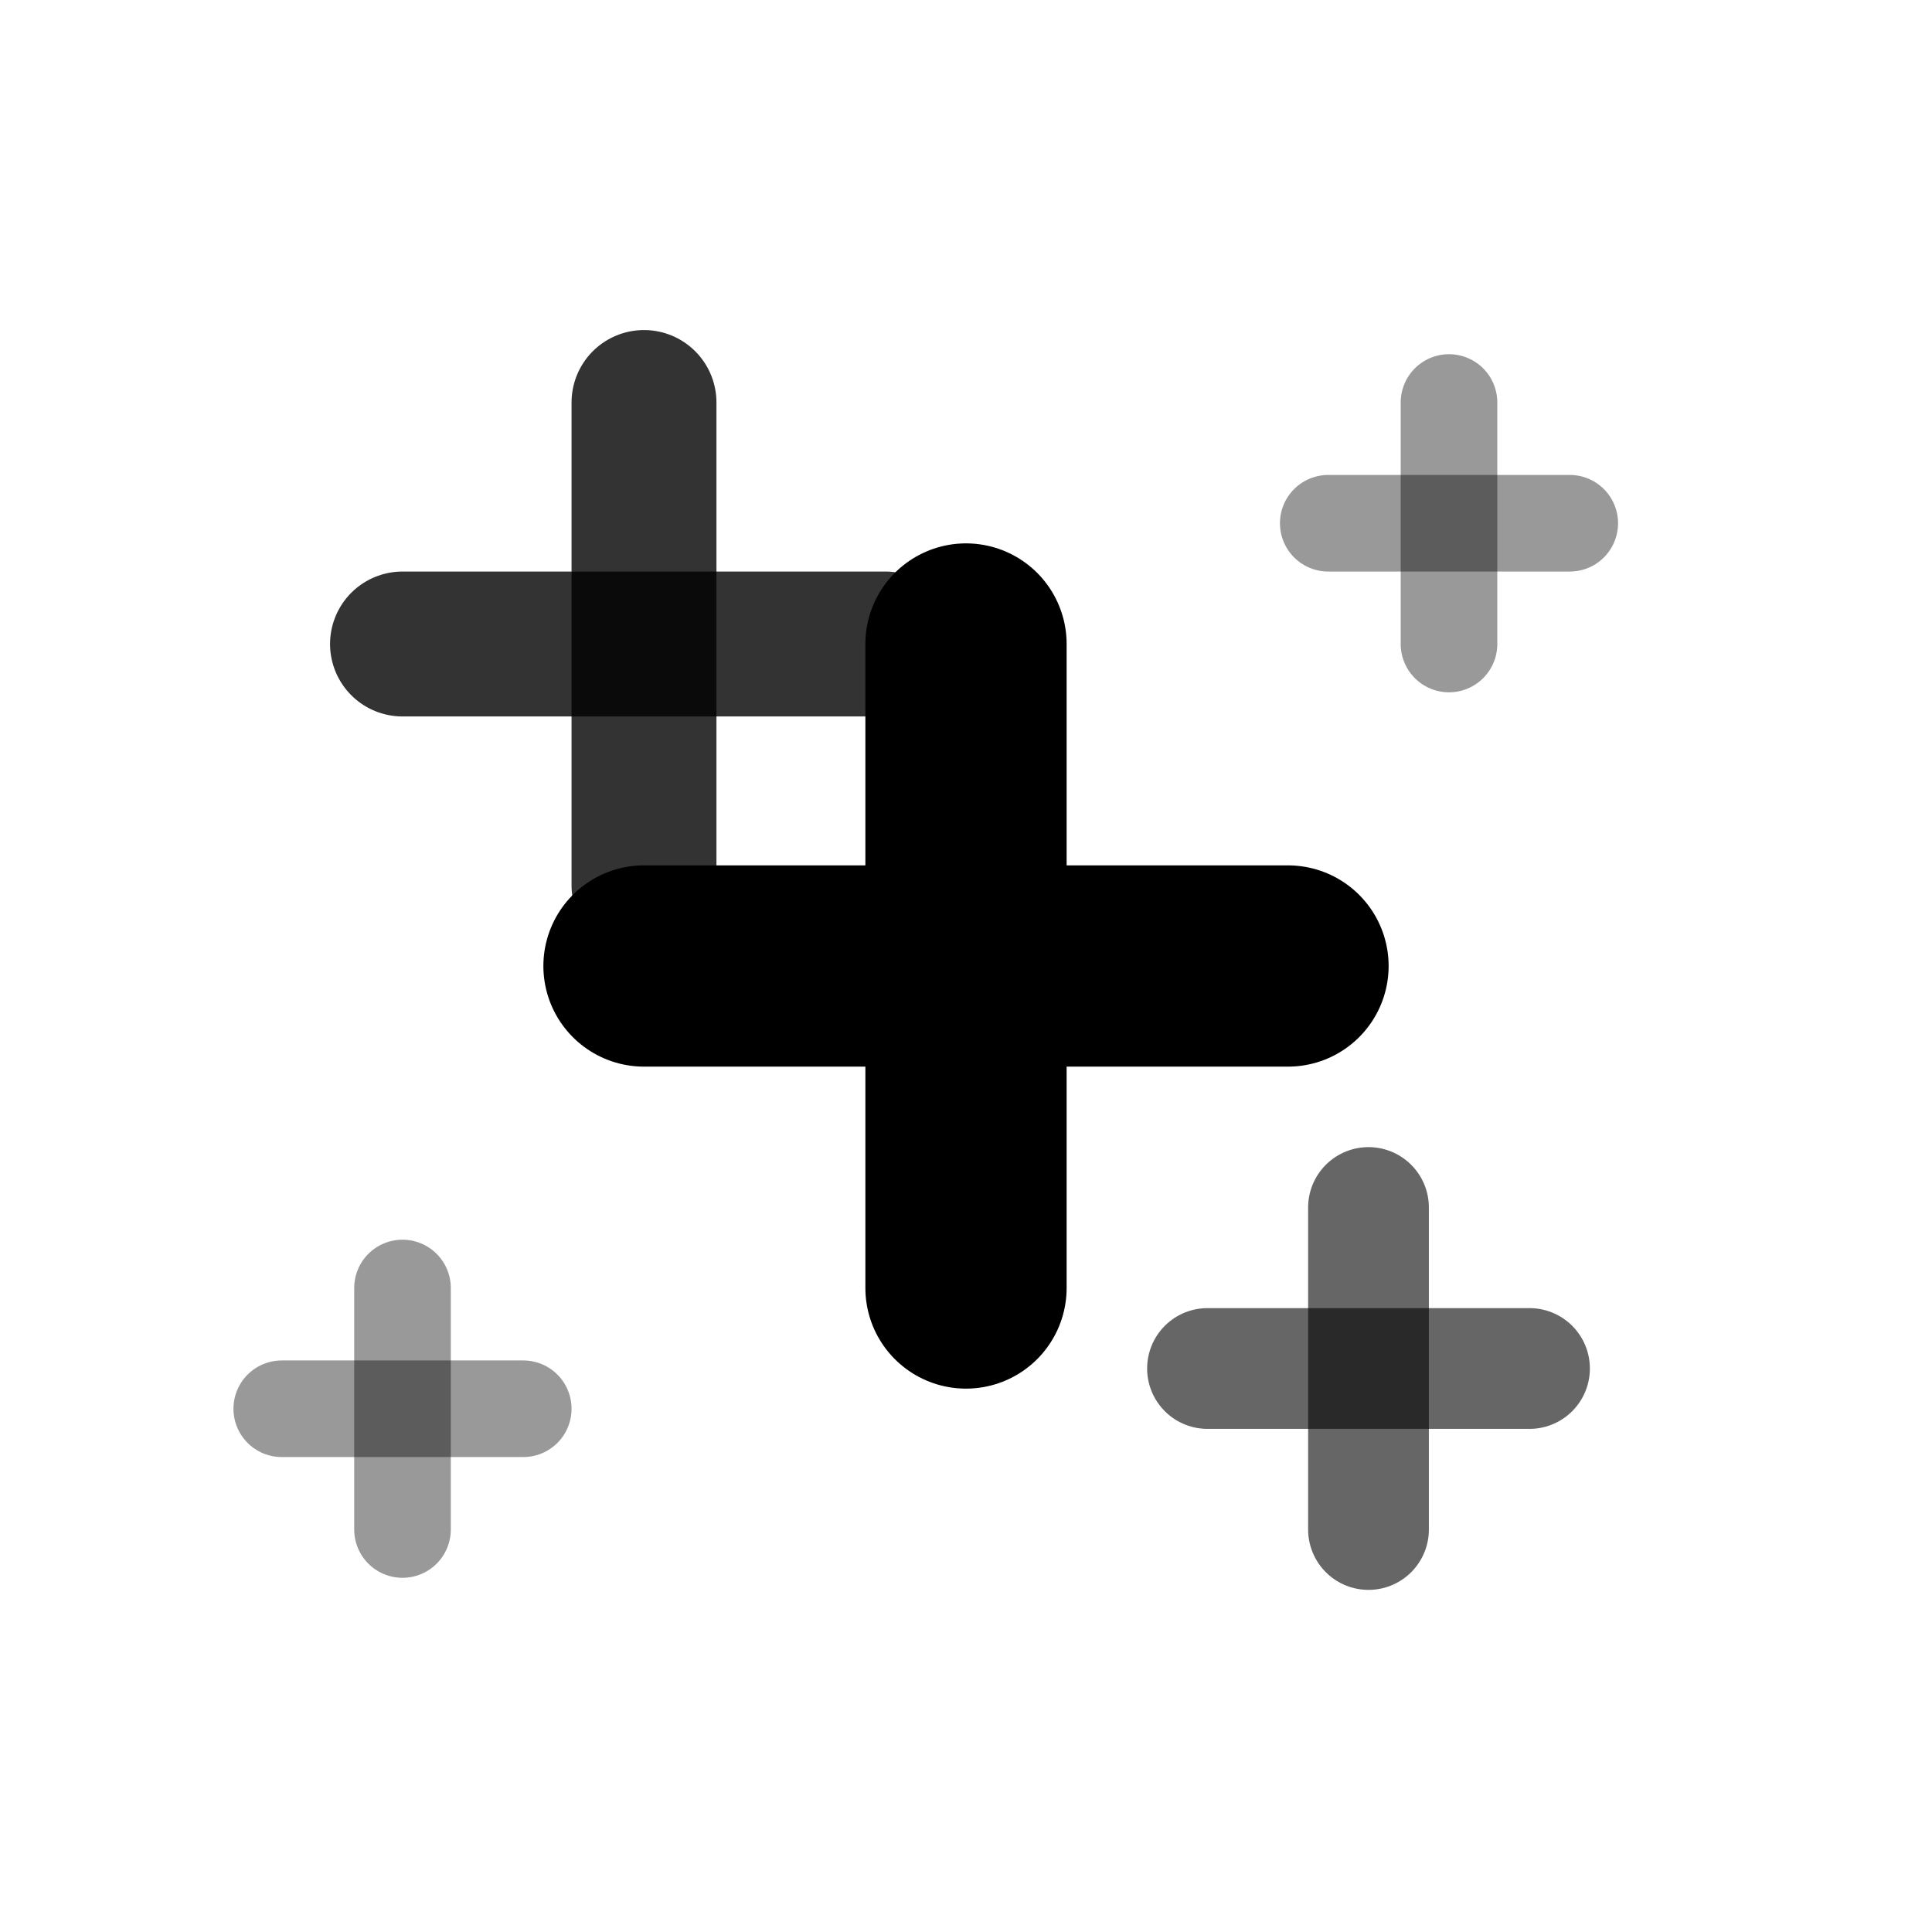 <svg xmlns="http://www.w3.org/2000/svg" viewBox="0 0 24 24" width="24" height="24" fill="none" stroke="currentColor" stroke-width="2" stroke-linecap="round" stroke-linejoin="round">
  <!-- First plus (front, larger) -->
  <line x1="12" y1="8" x2="12" y2="16" stroke-width="2.5"/>
  <line x1="8" y1="12" x2="16" y2="12" stroke-width="2.5"/>
  
  <!-- Second plus (middle, medium) -->
  <line x1="8" y1="5" x2="8" y2="11" stroke-width="1.8" opacity="0.8"/>
  <line x1="5" y1="8" x2="11" y2="8" stroke-width="1.8" opacity="0.8"/>
  
  <!-- Third plus (back, smaller) -->
  <line x1="17" y1="15" x2="17" y2="19" stroke-width="1.5" opacity="0.6"/>
  <line x1="15" y1="17" x2="19" y2="17" stroke-width="1.5" opacity="0.6"/>
  
  <!-- Fourth plus (smallest, most back) -->
  <line x1="5" y1="16" x2="5" y2="19" stroke-width="1.2" opacity="0.4"/>
  <line x1="3.5" y1="17.5" x2="6.5" y2="17.5" stroke-width="1.2" opacity="0.4"/>
  
  <!-- Fifth plus (smallest, most back) -->
  <line x1="18" y1="5" x2="18" y2="8" stroke-width="1.2" opacity="0.4"/>
  <line x1="16.5" y1="6.5" x2="19.5" y2="6.5" stroke-width="1.2" opacity="0.4"/>
</svg>
